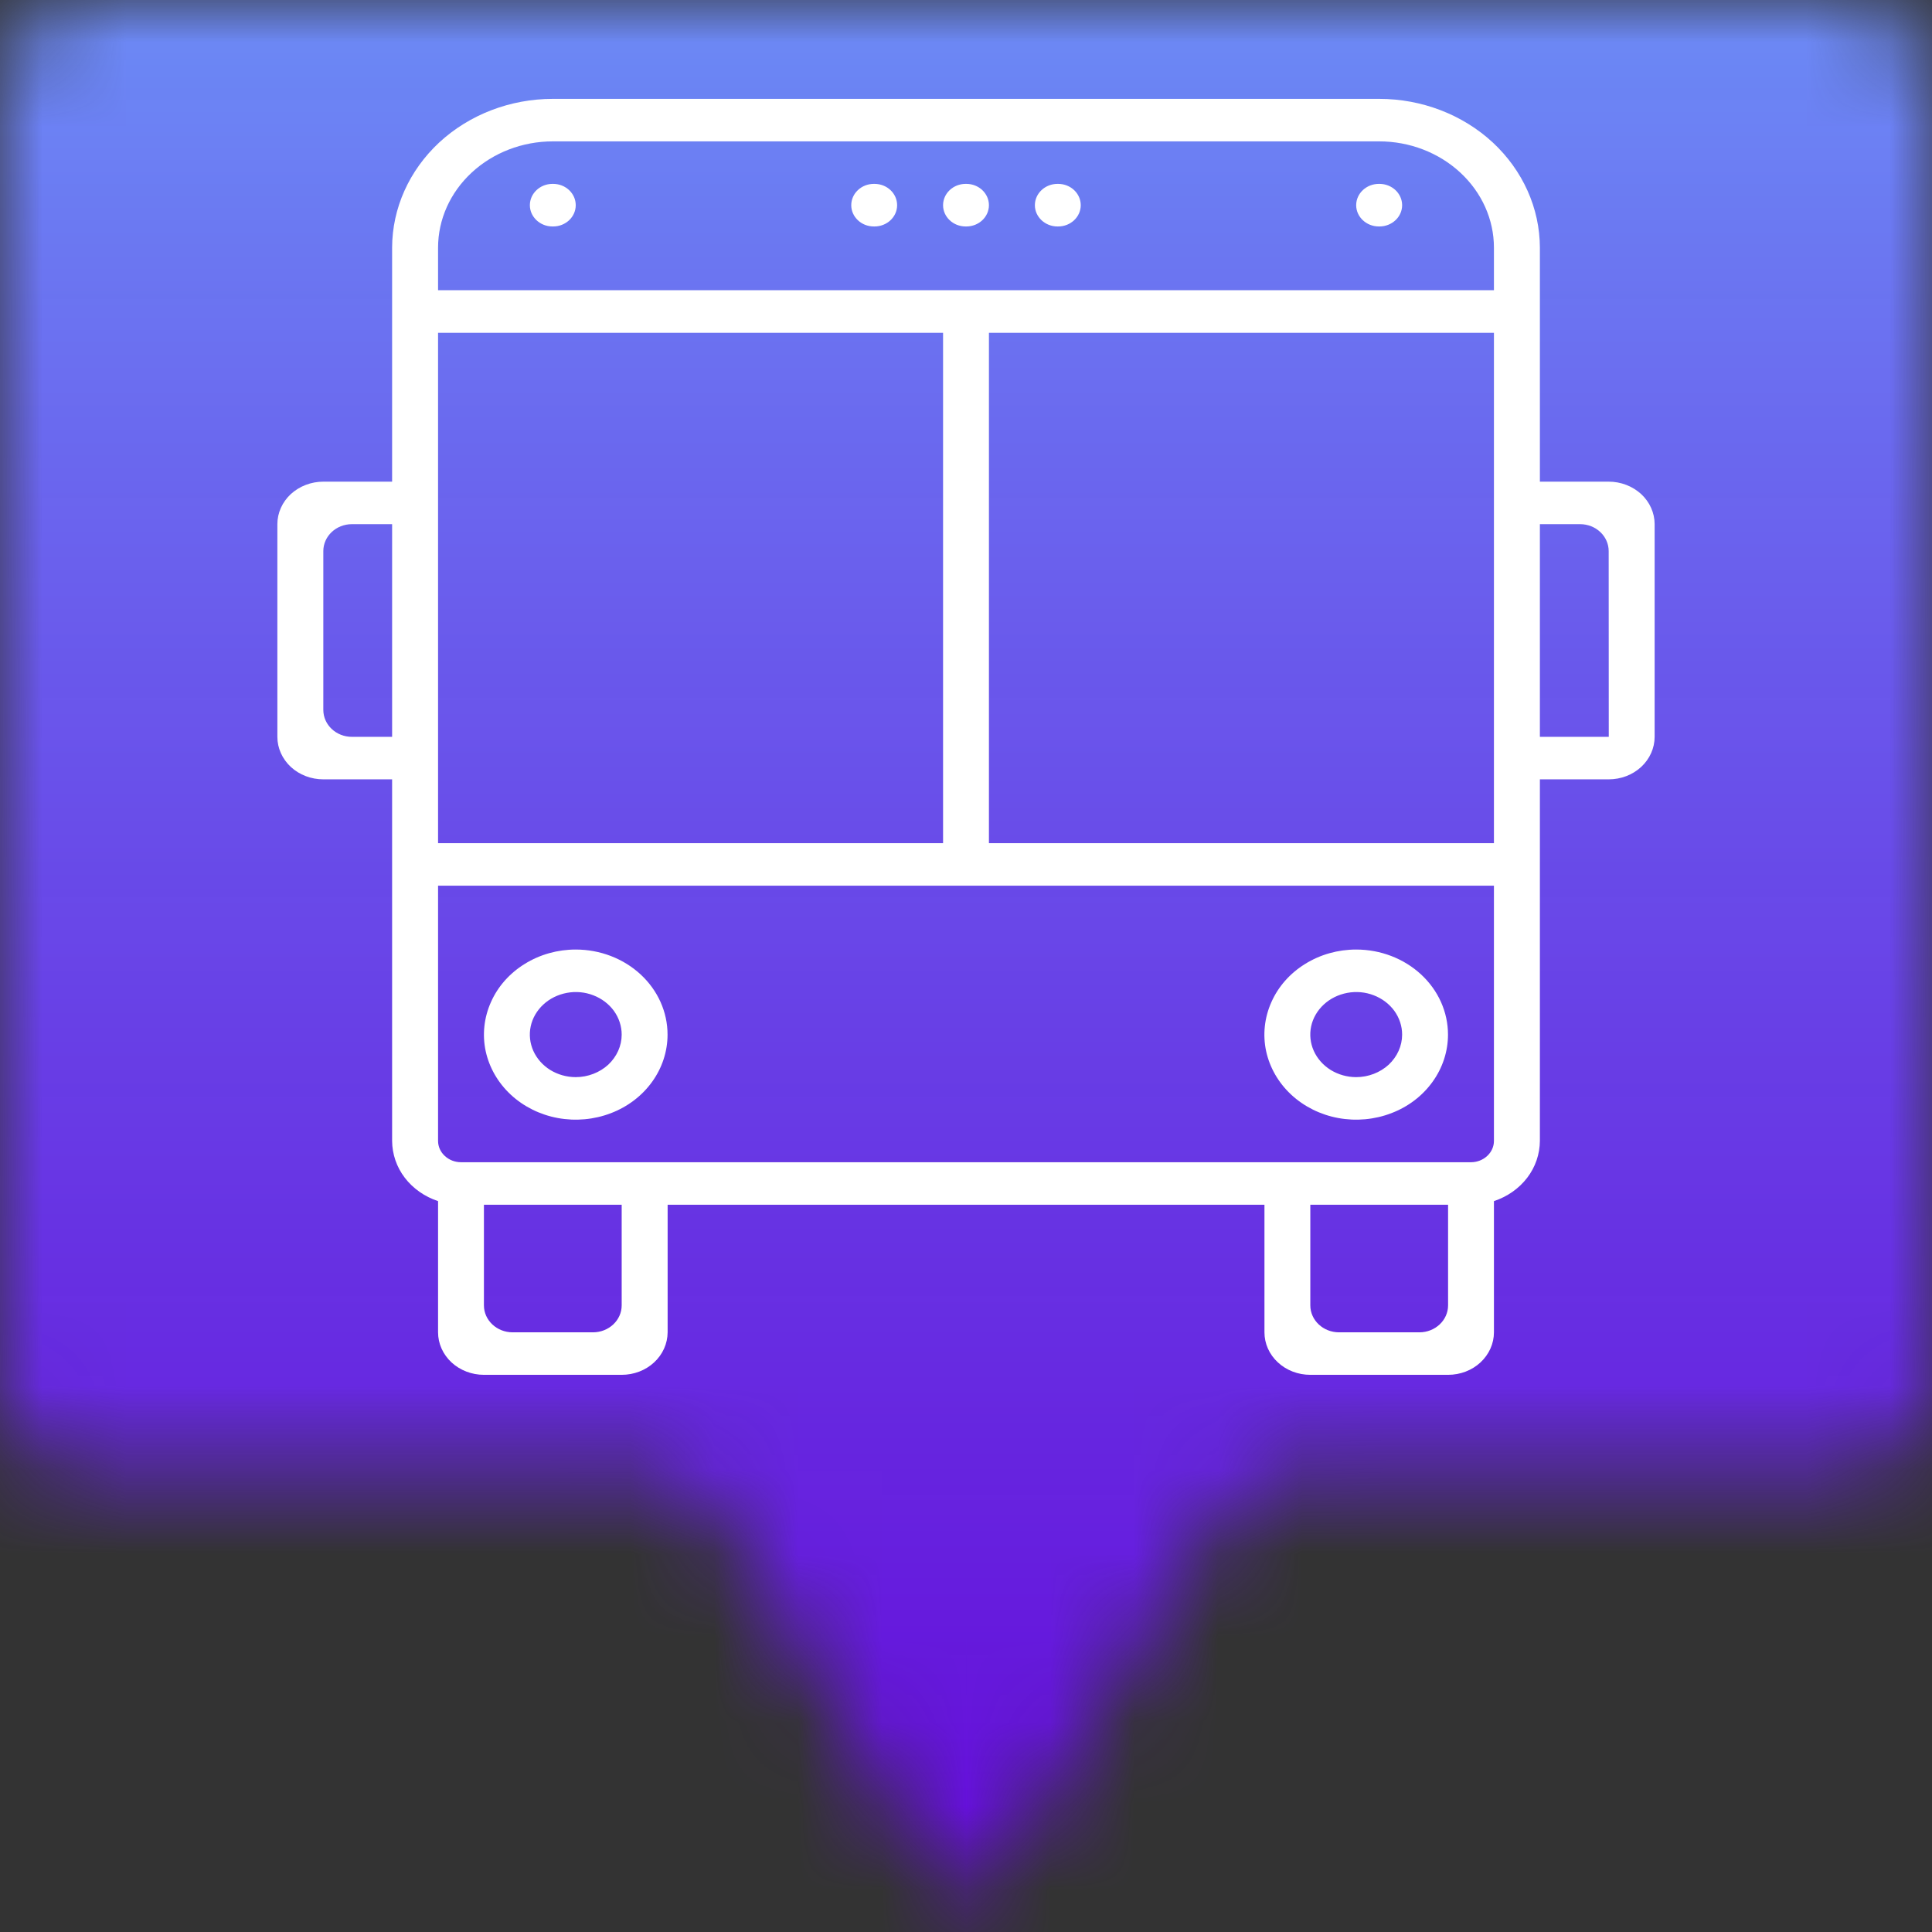 <svg width="23" height="23" viewBox="0 0 23 23" fill="none" xmlns="http://www.w3.org/2000/svg">
<rect x="0" y="0" width="23" height="23" fill="#333333" stroke="none"/>
<mask id="mask0" mask-type="alpha" maskUnits="userSpaceOnUse" x="0" y="0" width="23" height="23">
<path d="M21.861 0H1.139C0.51 0 0 0.479 0 1.07V16.474C0 17.065 0.51 17.544 1.139 17.544H21.861C22.49 17.544 23 17.065 23 16.474V1.07C23 0.479 22.49 0 21.861 0Z" fill="#C4C4C4"/>
<path d="M11.899 22.286C11.721 22.57 11.283 22.568 11.11 22.281L7.012 15.518C6.838 15.232 7.06 14.877 7.41 14.879L15.693 14.926C16.044 14.928 16.261 15.286 16.084 15.57L11.899 22.286Z" fill="#C4C4C4"/>
</mask>
<g mask="url(#mask0)">
<path d="M24.594 0H-0.569V23H24.594V0Z" fill="url(#paint0_linear)"/>
<path d="M6.854 11.304C6.638 11.304 6.427 11.363 6.247 11.475C6.067 11.586 5.927 11.744 5.845 11.929C5.762 12.114 5.74 12.318 5.782 12.514C5.825 12.711 5.929 12.891 6.082 13.033C6.234 13.174 6.429 13.271 6.641 13.31C6.853 13.349 7.073 13.329 7.273 13.252C7.472 13.176 7.643 13.046 7.763 12.879C7.883 12.713 7.947 12.517 7.947 12.317C7.947 12.048 7.832 11.791 7.627 11.601C7.422 11.411 7.144 11.304 6.854 11.304ZM6.854 12.823C6.746 12.823 6.641 12.793 6.551 12.738C6.461 12.682 6.391 12.603 6.349 12.51C6.308 12.418 6.297 12.316 6.318 12.218C6.339 12.12 6.392 12.029 6.468 11.959C6.544 11.888 6.642 11.84 6.748 11.82C6.854 11.8 6.964 11.81 7.064 11.849C7.163 11.887 7.249 11.952 7.309 12.035C7.369 12.119 7.401 12.216 7.401 12.317C7.401 12.451 7.343 12.579 7.241 12.675C7.138 12.769 6.999 12.823 6.854 12.823Z" fill="white"/>
<path d="M16.145 11.304C15.929 11.304 15.718 11.363 15.538 11.475C15.358 11.586 15.218 11.744 15.136 11.929C15.053 12.114 15.031 12.318 15.073 12.514C15.116 12.711 15.22 12.891 15.373 13.033C15.525 13.174 15.72 13.271 15.932 13.31C16.144 13.349 16.364 13.329 16.564 13.252C16.764 13.176 16.934 13.046 17.054 12.879C17.174 12.713 17.238 12.517 17.238 12.317C17.238 12.048 17.123 11.791 16.918 11.601C16.713 11.411 16.435 11.304 16.145 11.304ZM16.145 12.823C16.037 12.823 15.932 12.793 15.842 12.738C15.752 12.682 15.682 12.603 15.64 12.51C15.599 12.418 15.588 12.316 15.609 12.218C15.63 12.12 15.683 12.029 15.759 11.959C15.835 11.888 15.933 11.84 16.039 11.82C16.145 11.8 16.255 11.81 16.355 11.849C16.454 11.887 16.54 11.952 16.6 12.035C16.66 12.119 16.692 12.216 16.692 12.317C16.692 12.451 16.634 12.579 16.532 12.675C16.429 12.769 16.29 12.823 16.145 12.823Z" fill="white"/>
<path d="M19.151 5.734H18.332V2.949C18.331 2.479 18.129 2.029 17.771 1.696C17.412 1.364 16.926 1.177 16.419 1.177H6.581C6.074 1.177 5.588 1.364 5.229 1.696C4.871 2.029 4.669 2.479 4.668 2.949V3.962H11.227V10.038H5.215V3.962H4.668V5.734H3.849C3.704 5.734 3.565 5.788 3.462 5.882C3.36 5.977 3.302 6.106 3.302 6.24V8.772C3.302 8.906 3.36 9.035 3.462 9.13C3.565 9.225 3.704 9.278 3.849 9.278H4.668V13.582C4.669 13.739 4.721 13.893 4.819 14.021C4.917 14.149 5.055 14.246 5.215 14.299V15.861C5.215 15.995 5.273 16.124 5.375 16.219C5.478 16.314 5.617 16.367 5.761 16.367H7.401C7.546 16.367 7.685 16.314 7.787 16.219C7.89 16.124 7.947 15.995 7.948 15.861V14.342H17.239V15.54C17.239 15.717 17.086 15.861 16.897 15.861H15.941C15.752 15.861 15.599 15.717 15.599 15.54V14.342H15.053V15.861C15.053 15.995 15.11 16.124 15.213 16.219C15.315 16.314 15.454 16.367 15.599 16.367H17.239C17.384 16.367 17.523 16.314 17.625 16.219C17.727 16.124 17.785 15.995 17.785 15.861V14.299C17.945 14.246 18.083 14.149 18.181 14.021C18.279 13.893 18.331 13.739 18.332 13.582V9.278H19.151C19.297 9.278 19.435 9.225 19.538 9.13C19.64 9.035 19.698 8.906 19.698 8.772V6.24C19.698 6.106 19.64 5.977 19.538 5.882C19.435 5.788 19.297 5.734 19.151 5.734ZM5.215 2.949C5.215 2.613 5.359 2.292 5.616 2.054C5.872 1.817 6.219 1.683 6.581 1.683H16.419C16.781 1.683 17.128 1.817 17.384 2.054C17.641 2.292 17.785 2.613 17.785 2.949V3.455H5.215V2.949ZM11.773 3.962H17.785V10.038H11.773V3.962ZM4.19 8.772C4.001 8.772 3.849 8.628 3.849 8.451V6.561C3.849 6.384 4.001 6.24 4.19 6.24H4.668V8.772H4.19ZM7.401 15.54C7.401 15.717 7.248 15.861 7.059 15.861H6.103C5.914 15.861 5.761 15.717 5.761 15.54V14.342H7.401V15.54ZM17.512 13.836H5.488C5.416 13.836 5.346 13.809 5.295 13.761C5.244 13.714 5.215 13.65 5.215 13.582V10.544H17.785V13.582C17.785 13.65 17.756 13.714 17.705 13.761C17.654 13.809 17.584 13.836 17.512 13.836ZM19.151 8.772H18.332V6.24H18.81C18.999 6.24 19.151 6.384 19.151 6.561L19.152 8.772H19.151Z" fill="white"/>
<path d="M11.227 2.443C11.227 2.303 11.347 2.189 11.496 2.189H11.504C11.653 2.189 11.773 2.303 11.773 2.443C11.773 2.582 11.653 2.696 11.504 2.696H11.496C11.347 2.696 11.227 2.582 11.227 2.443Z" fill="white"/>
<path d="M12.32 2.443C12.32 2.303 12.441 2.189 12.589 2.189H12.597C12.746 2.189 12.866 2.303 12.866 2.443C12.866 2.582 12.746 2.696 12.597 2.696H12.589C12.441 2.696 12.32 2.582 12.32 2.443Z" fill="white"/>
<path d="M10.134 2.443C10.134 2.303 10.254 2.189 10.403 2.189H10.411C10.56 2.189 10.68 2.303 10.68 2.443C10.68 2.582 10.56 2.696 10.411 2.696H10.403C10.254 2.696 10.134 2.582 10.134 2.443Z" fill="white"/>
<path d="M6.308 2.443C6.308 2.303 6.429 2.189 6.577 2.189H6.585C6.734 2.189 6.854 2.303 6.854 2.443C6.854 2.582 6.734 2.696 6.585 2.696H6.577C6.429 2.696 6.308 2.582 6.308 2.443Z" fill="white"/>
<path d="M16.145 2.443C16.145 2.303 16.266 2.189 16.415 2.189H16.422C16.571 2.189 16.692 2.303 16.692 2.443C16.692 2.582 16.571 2.696 16.422 2.696H16.415C16.266 2.696 16.145 2.582 16.145 2.443Z" fill="white"/>
</g>
<defs>
<linearGradient id="paint0_linear" x1="12.012" y1="0" x2="12.012" y2="23" gradientUnits="userSpaceOnUse">
<stop stop-color="#6C8BF5"/>
<stop offset="1" stop-color="#7000FF" stop-opacity="0.81"/>
</linearGradient>
</defs>
</svg>
